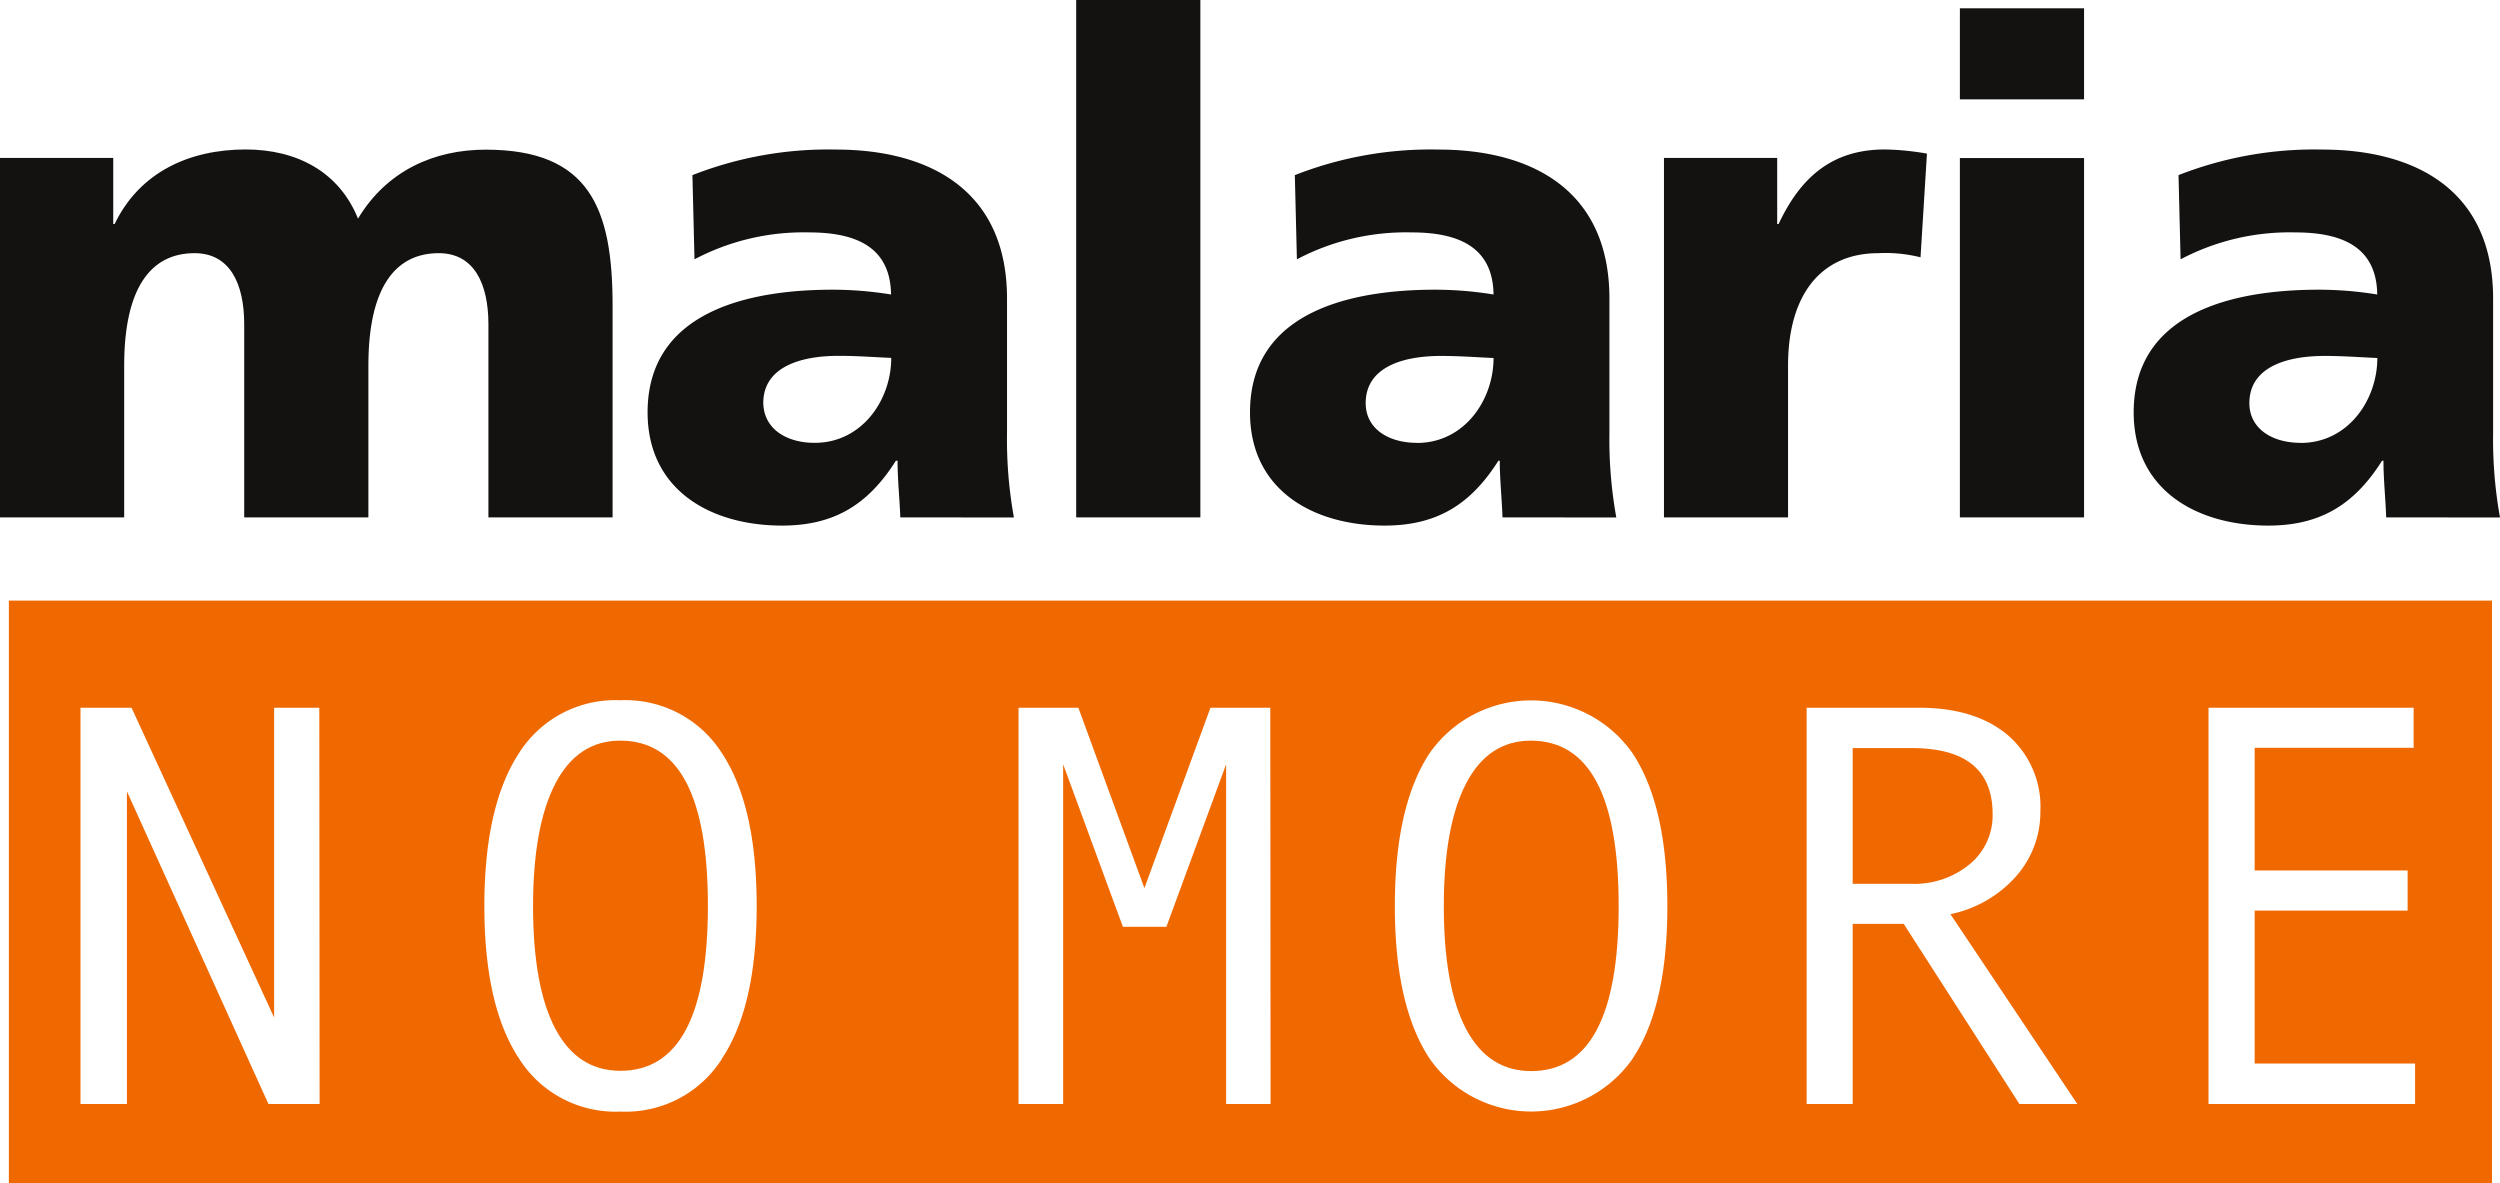 <svg id="Layer_1" data-name="Layer 1" xmlns="http://www.w3.org/2000/svg" viewBox="0 0 264.94 125.42"><defs><style>.cls-1{fill:#141211;}.cls-2{fill:#f06800;}</style></defs><title>logo_malarianomore</title><path class="cls-1" d="M.06,16.74h12v7h.15c2.63-5.48,7.9-7.9,13.89-7.9,5.4,0,9.9,2.36,11.9,7.33,3.07-5.12,8.12-7.31,13.53-7.31,11,0,13.45,6.21,13.45,16.52V54.83H51.82V34.36c0-4.32-1.54-7.53-5.26-7.53-4.68,0-7.46,3.73-7.46,11.92V54.83H25.94V34.36c0-4.32-1.53-7.53-5.26-7.53-4.68,0-7.46,3.73-7.46,11.92V54.83H.06Z" transform="translate(-0.06)"/><path class="cls-1" d="M95.47,54.83c-.07-2-.29-4-.29-6H95c-3,4.75-6.65,6.87-12.06,6.87-7.53,0-14.25-3.73-14.25-12,0-11.62,12.64-13,19.66-13a38.66,38.66,0,0,1,6.14.51c-.07-5.19-3.95-6.58-8.7-6.58a24.76,24.76,0,0,0-12.13,2.85l-.22-8.92a39.34,39.34,0,0,1,15.21-2.71c9.72,0,18.13,4.17,18.13,15.79v14.2a46.58,46.58,0,0,0,.73,9Zm-9.07-7.9c5,0,8.11-4.53,8.11-9-1.68-.07-3.58-.22-5.56-.22-4.46,0-8,1.39-8,5C81,45.4,83.33,46.93,86.4,46.93Z" transform="translate(-0.06)"/><path class="cls-1" d="M114.11,0h13.16V54.83H114.11Z" transform="translate(-0.06)"/><path class="cls-1" d="M159.29,54.83c-.07-2-.29-4-.29-6h-.15c-3,4.75-6.65,6.87-12.06,6.87-7.53,0-14.26-3.73-14.26-12,0-11.62,12.65-13,19.67-13a38.69,38.69,0,0,1,6.14.51c-.07-5.19-3.95-6.58-8.7-6.58a24.76,24.76,0,0,0-12.14,2.85l-.22-8.92a39.36,39.36,0,0,1,15.21-2.71c9.72,0,18.13,4.17,18.13,15.79v14.2a46.64,46.64,0,0,0,.73,9Zm-9.06-7.89c5,0,8.11-4.53,8.11-9-1.68-.07-3.58-.22-5.55-.22-4.46,0-8,1.39-8,5,0,2.68,2.36,4.21,5.44,4.21Z" transform="translate(-0.06)"/><path class="cls-1" d="M203.59,27.27a15.15,15.15,0,0,0-4.46-.44c-6.14,0-9.58,4.46-9.58,11.92V54.83H176.4V16.74h12v7h.15c2.27-4.83,5.56-7.9,11.26-7.9a28.07,28.07,0,0,1,4.46.44Z" transform="translate(-0.06)"/><path class="cls-1" d="M220.92,10.53H207.76V.88h13.16Zm-13.16,6.22h13.16V54.83H207.76Z" transform="translate(-0.06)"/><path class="cls-1" d="M252.94,54.83c-.07-2-.29-4-.29-6h-.15c-3,4.75-6.65,6.87-12.06,6.87-7.53,0-14.26-3.73-14.26-12,0-11.62,12.65-13,19.67-13a38.69,38.69,0,0,1,6.14.51c-.07-5.19-3.95-6.58-8.7-6.58a24.76,24.76,0,0,0-12.14,2.85l-.22-8.92a39.35,39.35,0,0,1,15.21-2.71c9.73,0,18.13,4.17,18.13,15.79v14.2a46.87,46.87,0,0,0,.73,9Zm-9.06-7.89c5,0,8.12-4.53,8.12-9-1.68-.07-3.58-.22-5.56-.22-4.46,0-8,1.39-8,5,0,2.68,2.37,4.21,5.43,4.21Z" transform="translate(-0.06)"/><path class="cls-2" d="M65.8,78.49q-4.52,0-6.88,4.54T56.55,96q0,8.53,2.35,13t6.9,4.48q9.28,0,9.28-17.49T65.8,78.49Z" transform="translate(-0.06)"/><path class="cls-2" d="M162.31,78.49q-4.52,0-6.88,4.54t-2.36,13q0,8.53,2.35,13t6.9,4.48q9.28,0,9.28-17.49T162.31,78.49Z" transform="translate(-0.06)"/><path class="cls-2" d="M211.23,86.28q0-7-8.56-7H196.4V93.66h6.16a9.21,9.21,0,0,0,6.27-2.1A6.7,6.7,0,0,0,211.23,86.28Z" transform="translate(-0.06)"/><path class="cls-2" d="M1,63.65v61.77H264.15V63.65ZM33.93,117H28.51l-15-33.13V117H8.59V75H14l15.11,32.83V75H33.9Zm42.64-4.79a12.08,12.08,0,0,1-10.76,5.59,12.08,12.08,0,0,1-10.72-5.58q-3.7-5.58-3.7-16.19T55.07,79.8A12.07,12.07,0,0,1,65.8,74.21a12.11,12.11,0,0,1,10.75,5.58q3.7,5.58,3.7,16.22t-3.68,16.17ZM134.71,117H130V81l-6.33,17.22h-4.61L112.73,81v36H108V75h6.34l7,19.12,7-19.12h6.34Zm38.36-4.79a13.13,13.13,0,0,1-21.49,0q-3.7-5.58-3.7-16.19t3.69-16.21a13.13,13.13,0,0,1,21.49,0q3.7,5.58,3.7,16.22t-3.68,16.15Zm41,4.79L201.81,97.91H196.4V117h-4.88V75h11.87q6,0,9.44,2.9a10,10,0,0,1,3.46,8.1,10.26,10.26,0,0,1-2.53,6.82,12.71,12.71,0,0,1-7,4.06L220.21,117ZM256,117H234.11V75h21.74v4.25H239v13h16.21V96.5H239v16.21h17Z" transform="translate(-0.06)"/></svg>
